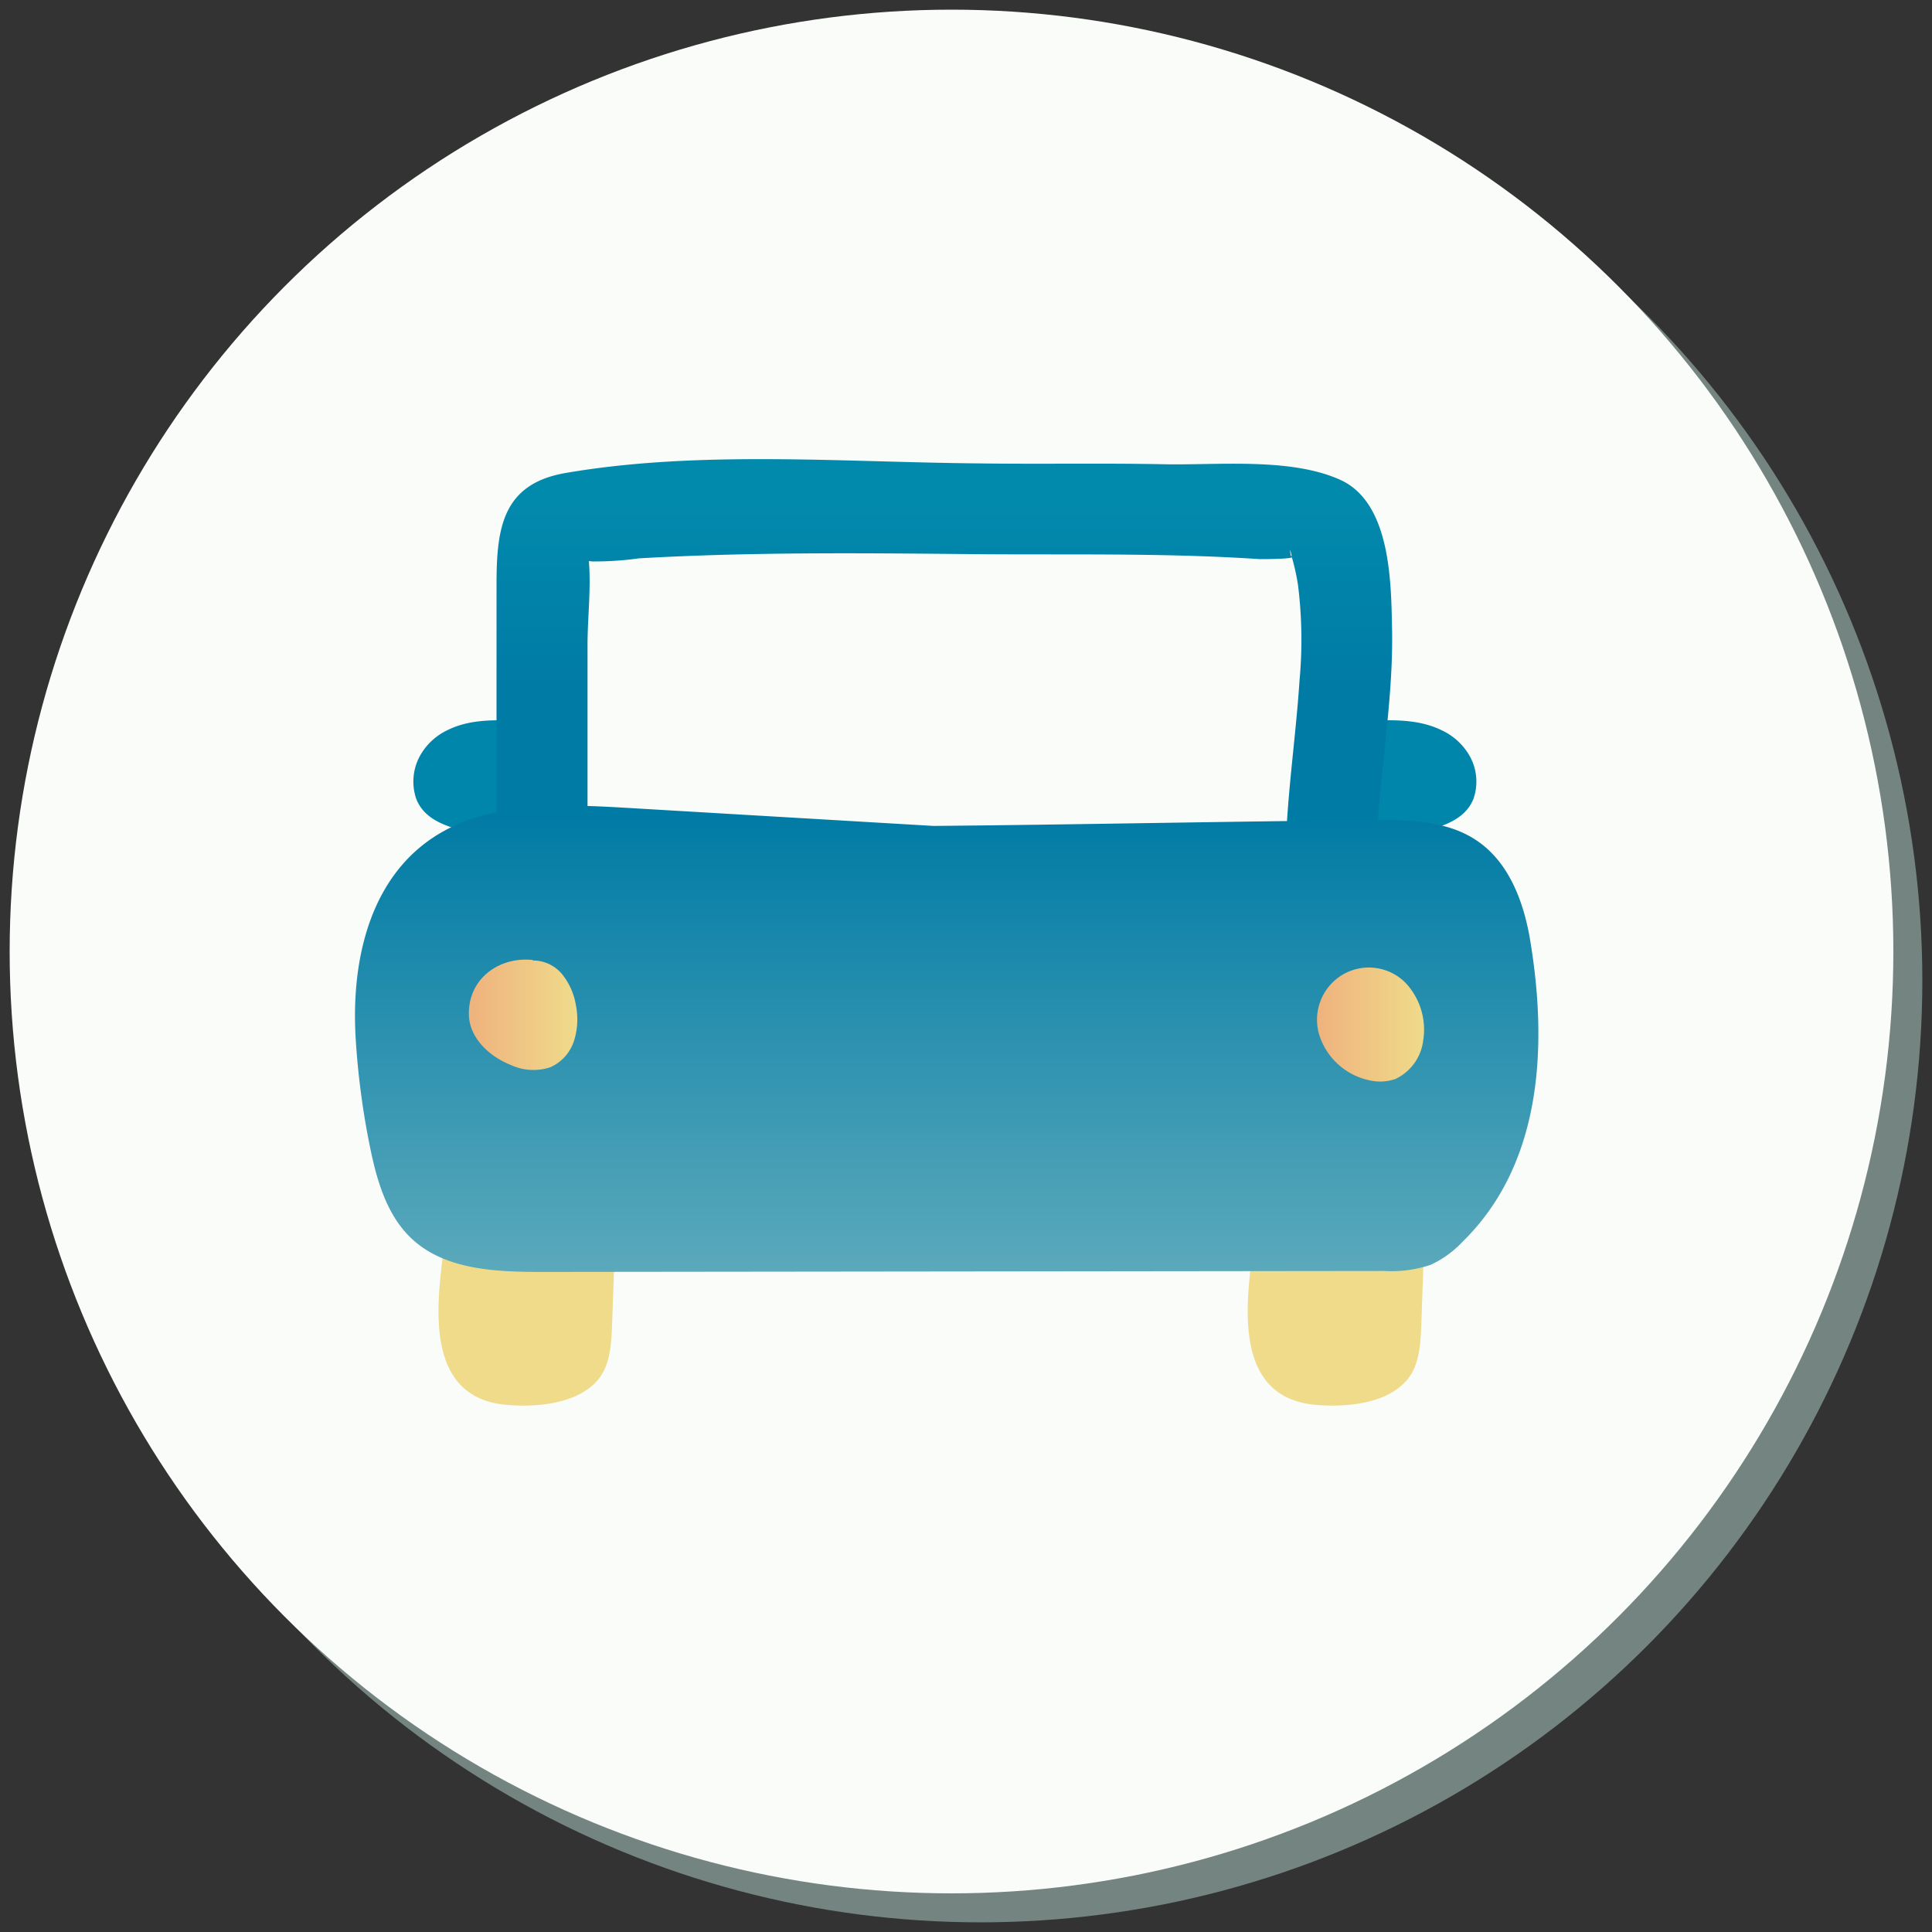 <svg xmlns="http://www.w3.org/2000/svg" xmlns:xlink="http://www.w3.org/1999/xlink" viewBox="0 0 200 200"><rect x="0" y="0" width="200" height="200" fill="#333333" stroke="none"/><defs><style>.cls-1{fill:#b7d6ce;opacity:.5}.cls-2{fill:#f9fcf9}.cls-3{fill:url(#linear-gradient)}.cls-4{fill:url(#linear-gradient-2)}.cls-5{fill:url(#linear-gradient-3)}.cls-6{fill:url(#linear-gradient-4)}.cls-7{fill:url(#linear-gradient-5)}.cls-8{fill:url(#linear-gradient-6)}.cls-9{fill:url(#linear-gradient-7)}.cls-10{fill:url(#linear-gradient-8)}</style><linearGradient id="linear-gradient" x1="-4749.55" y1="184.67" x2="-4749.84" y2="166.9" gradientTransform="matrix(-1 .02 .02 1 -4697.46 37.97)" gradientUnits="userSpaceOnUse"><stop offset="0" stop-color="#efdb8a"/><stop offset="1" stop-color="#efb27d"/></linearGradient><linearGradient id="linear-gradient-2" x1="-4833.32" y1="186.03" x2="-4833.61" y2="168.26" xlink:href="#linear-gradient"/><linearGradient id="linear-gradient-3" x1="136.35" y1="80.86" x2="152.84" y2="80.86" gradientUnits="userSpaceOnUse"><stop offset=".02" stop-color="#007ba5"/><stop offset=".28" stop-color="#0086ab"/></linearGradient><linearGradient id="linear-gradient-4" x1="-4638.83" y1="80.86" x2="-4622.74" y2="80.86" gradientTransform="matrix(-1 0 0 1 -4579.95 0)" xlink:href="#linear-gradient-3"/><linearGradient id="linear-gradient-5" x1="97.77" y1="89.19" x2="97.77" y2="51.58" gradientUnits="userSpaceOnUse"><stop offset=".04" stop-color="#007ba5"/><stop offset=".48" stop-color="#007ba5"/><stop offset="1" stop-color="#028aad"/></linearGradient><linearGradient id="linear-gradient-6" x1="98" y1="131.67" x2="98" y2="83.41" gradientUnits="userSpaceOnUse"><stop offset="0" stop-color="#5ba9bb"/><stop offset=".98" stop-color="#007ba5"/></linearGradient><linearGradient id="linear-gradient-7" x1="48.54" y1="105.06" x2="59.74" y2="105.06" gradientUnits="userSpaceOnUse"><stop offset="0" stop-color="#efb27d"/><stop offset="1" stop-color="#efdb8a"/></linearGradient><linearGradient id="linear-gradient-8" x1="136.34" y1="106.05" x2="147.46" y2="106.05" xlink:href="#linear-gradient-7"/></defs><g id="tokens"><circle class="cls-1" cx="101.5" cy="101.5" r="97.5"/><circle class="cls-2" cx="98.5" cy="98.5" r="97.5"/></g><g id="icons"><path class="cls-3" d="M63.69 127.74l-.32 9.18c-.07 2-.15 4.37-1.49 5.94-2.13 2.48-6.23 2.81-9.24 2.59-8.53-.61-7.52-9.77-6.76-15.75"/><path class="cls-4" d="M147.46 127.74l-.32 9.18c-.07 2-.15 4.37-1.49 5.94-2.13 2.48-6.23 2.81-9.24 2.59-8.53-.61-7.52-9.77-6.76-15.75"/><path class="cls-5" d="M140.07 74.62c3.11 0 6.34-.43 9.22 1a6.44 6.44 0 0 1 2.9 2.73 5.42 5.42 0 0 1 .34 4.35c-.73 1.82-2.49 2.57-4.08 3.06-4 1.22-8.14 2-12.1.73"/><path class="cls-6" d="M55.25 74.62c-3 0-6.19-.43-9 1a6.35 6.35 0 0 0-2.83 2.73 5.54 5.54 0 0 0-.33 4.35c.71 1.82 2.43 2.57 4 3.06 3.86 1.22 7.95 2 11.8.73"/><path class="cls-7" d="M60.82 86.27V66.73c0-3.09.49-6.72 0-9.77.25 1.54-2.19.88.5 1.16a33.07 33.07 0 0 0 4.83-.32c11.42-.66 22.83-.55 34.26-.44 10 .1 20-.15 30 .52.51 0 4.26 0 3.21-.34q-.2-1.34.16.31a22.81 22.81 0 0 1 .59 2.72 45.64 45.64 0 0 1 .16 9.84c-.41 6.27-1.4 12.47-1.46 18.76-.06 6.06 9.35 6.06 9.41 0 .08-8.14 1.82-16.2 1.62-24.34-.1-4.83-.21-12.83-5.36-15.16s-12.74-1.5-18.16-1.61c-6.43-.13-12.86 0-19.29-.09-14-.12-29-1.38-42.78 1-6.69 1.17-7.12 6-7.11 11.86v25.4c0 6.06 9.41 6.07 9.41 0z"/><path class="cls-8" d="M96.65 85.5l-32.09-1.89c-5.13-.3-10.55-.49-15.5 1.09-10 3.19-12.82 13.26-12.24 22.81a81 81 0 0 0 1.5 11.31c.7 3.43 1.74 7 4.29 9.4 3.49 3.27 8.78 3.45 13.57 3.45l87.1-.1a12.63 12.63 0 0 0 4.83-.64 10.73 10.73 0 0 0 3.31-2.4c8.09-7.93 8.84-19.9 7-31.09-.65-4-2.18-8.16-5.54-10.42-3.13-2.12-7.18-2.16-11-2.12-14.74.13-30.55.47-45.3.6"/><path class="cls-9" d="M55.15 99.38c-3.45-.38-6.72 1.92-6.61 5.7.07 2.37 2.1 4.27 4.3 5.15a5.59 5.59 0 0 0 4.13.25 4.49 4.49 0 0 0 2.44-2.7 7.35 7.35 0 0 0 .21-3.7 6.9 6.9 0 0 0-1.31-3.08 3.91 3.91 0 0 0-3.17-1.57"/><path class="cls-10" d="M138.95 100.92a5.43 5.43 0 0 0-2.37 6.25 6.94 6.94 0 0 0 5 4.62 4.9 4.9 0 0 0 2.86-.09 5.08 5.08 0 0 0 2.89-4 7.07 7.07 0 0 0-1.87-6 5.35 5.35 0 0 0-6.51-.78z"/></g></svg>